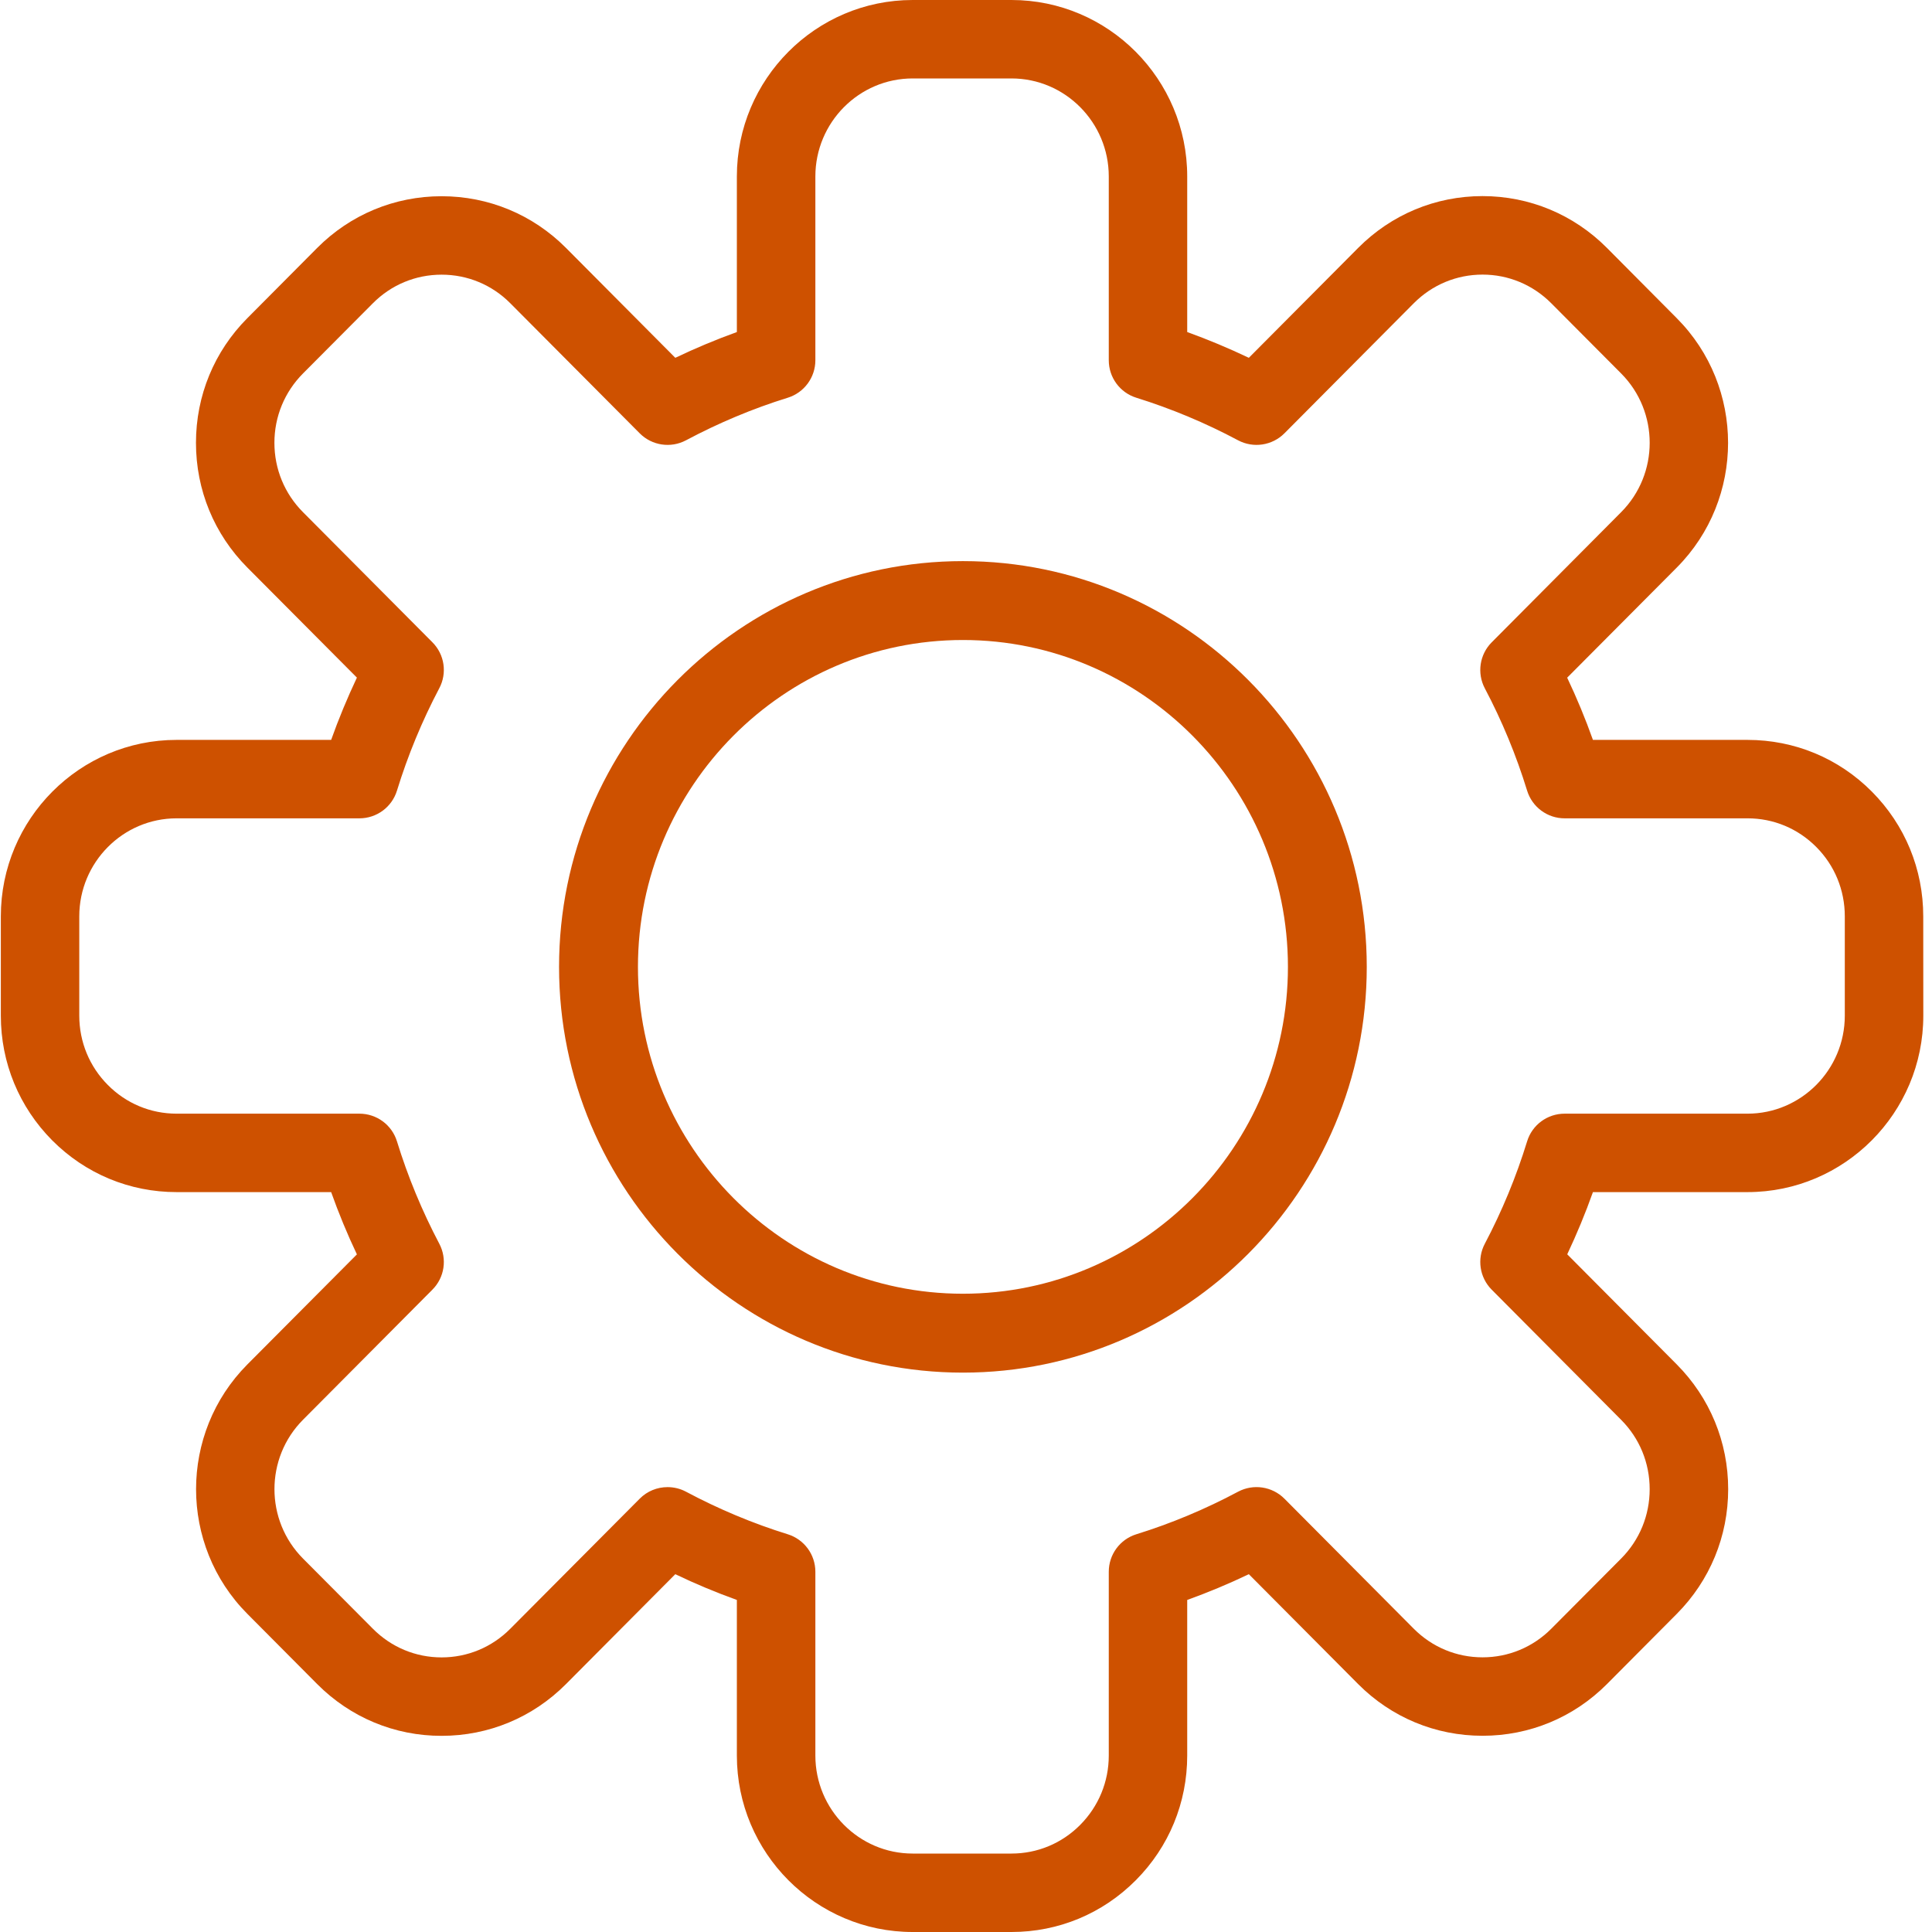 <?xml version="1.0" encoding="UTF-8" standalone="no"?>
<svg width="30px" height="30px" viewBox="0 0 30 30" version="1.1" xmlns="http://www.w3.org/2000/svg" xmlns:xlink="http://www.w3.org/1999/xlink">
    <!-- Generator: Sketch 41.2 (35397) - http://www.bohemiancoding.com/sketch -->
    <title>web-development</title>
    <desc>Created with Sketch.</desc>
    <defs></defs>
    <g id="Page-1" stroke="none" stroke-width="1" fill="none" fill-rule="evenodd">
        <g id="Job-Page@1x" transform="translate(-130, -932)" fill="#CE5100">
            <g id="Group-3" transform="translate(130, 932)">
                <g id="web-development">
                    <g id="Capa_1">
                        <g id="Group">
                            <path d="M14.952,21.314 C11.495,21.314 8.681,18.488 8.681,15.014 C8.681,11.54 11.495,8.713 14.952,8.713 C18.41,8.713 21.223,11.54 21.223,15.014 C21.223,18.488 18.41,21.314 14.952,21.314 Z M14.952,9.938 C12.17,9.938 9.906,12.215 9.906,15.014 C9.906,17.812 12.17,20.089 14.952,20.089 C17.735,20.089 19.999,17.812 19.999,15.014 C19.999,12.215 17.735,9.938 14.952,9.938 Z" id="Shape"></path>
                            <path d="M15.706,30 L15.706,30 L14.172,30 C12.667,30 11.442,28.771 11.442,27.26 L11.442,24.844 C11.118,24.727 10.798,24.594 10.486,24.444 L8.788,26.151 C8.272,26.669 7.587,26.954 6.857,26.954 C6.128,26.955 5.442,26.669 4.926,26.151 L3.841,25.06 C2.779,23.993 2.779,22.255 3.841,21.187 L5.542,19.478 C5.392,19.162 5.259,18.839 5.142,18.511 L2.742,18.511 C2.012,18.511 1.327,18.226 0.811,17.708 C0.297,17.19 0.013,16.503 0.013,15.771 L0.013,14.229 C0.013,12.718 1.237,11.489 2.742,11.489 L5.142,11.489 C5.259,11.161 5.393,10.838 5.542,10.522 L3.841,8.813 C3.326,8.296 3.043,7.608 3.043,6.876 C3.043,6.145 3.326,5.457 3.841,4.94 L4.926,3.849 C5.441,3.332 6.127,3.047 6.857,3.047 C7.587,3.047 8.273,3.332 8.788,3.849 L10.486,5.556 C10.798,5.407 11.118,5.273 11.442,5.156 L11.442,2.74 C11.442,1.229 12.667,0 14.172,0 L15.706,0 C17.211,0 18.435,1.229 18.435,2.74 L18.435,5.156 C18.759,5.273 19.079,5.407 19.392,5.556 L21.09,3.849 C21.605,3.331 22.291,3.045 23.02,3.045 C23.75,3.045 24.436,3.331 24.952,3.849 L26.036,4.94 C27.099,6.007 27.099,7.745 26.037,8.813 L24.335,10.523 C24.484,10.837 24.618,11.16 24.735,11.489 L27.135,11.489 C27.866,11.489 28.551,11.774 29.066,12.292 C29.581,12.81 29.864,13.497 29.864,14.229 L29.865,15.771 C29.865,17.282 28.64,18.511 27.135,18.511 L24.735,18.511 C24.618,18.84 24.484,19.163 24.336,19.477 L26.037,21.187 C26.551,21.705 26.835,22.392 26.835,23.124 C26.835,23.855 26.551,24.543 26.037,25.06 L24.952,26.151 C24.437,26.668 23.751,26.953 23.021,26.953 C22.29,26.953 21.605,26.668 21.09,26.151 L19.392,24.444 C19.079,24.594 18.759,24.727 18.435,24.844 L18.435,27.26 C18.435,27.991 18.152,28.679 17.637,29.196 C17.121,29.715 16.436,30 15.706,30 Z M10.366,23.092 C10.463,23.092 10.562,23.115 10.652,23.163 C11.159,23.433 11.69,23.656 12.232,23.824 C12.487,23.903 12.661,24.139 12.661,24.406 L12.661,27.26 C12.661,28.099 13.339,28.782 14.172,28.782 L15.706,28.782 C16.109,28.782 16.488,28.624 16.773,28.337 C17.059,28.049 17.217,27.667 17.217,27.26 L17.217,24.406 C17.217,24.139 17.39,23.903 17.645,23.824 C18.187,23.656 18.719,23.433 19.225,23.163 C19.462,23.037 19.754,23.081 19.944,23.271 L21.953,25.291 C22.238,25.577 22.617,25.735 23.021,25.735 C23.424,25.735 23.803,25.577 24.088,25.291 L25.173,24.201 C25.459,23.913 25.616,23.531 25.616,23.124 C25.616,22.716 25.459,22.334 25.173,22.047 L23.163,20.026 C22.975,19.837 22.932,19.548 23.056,19.313 C23.323,18.807 23.544,18.273 23.713,17.723 C23.791,17.467 24.028,17.293 24.295,17.293 L27.135,17.293 C27.968,17.293 28.646,16.61 28.646,15.771 L28.646,14.229 C28.646,13.822 28.489,13.439 28.203,13.152 C27.918,12.865 27.539,12.707 27.136,12.707 L24.295,12.707 C24.028,12.707 23.792,12.533 23.713,12.277 C23.544,11.727 23.323,11.193 23.056,10.688 C22.932,10.452 22.975,10.163 23.163,9.974 L25.173,7.953 C25.764,7.359 25.764,6.393 25.173,5.799 L24.088,4.709 C23.802,4.422 23.423,4.264 23.021,4.264 C22.618,4.264 22.239,4.422 21.954,4.708 L19.944,6.729 C19.754,6.919 19.462,6.963 19.225,6.837 C18.719,6.567 18.187,6.345 17.645,6.176 C17.39,6.097 17.217,5.861 17.217,5.594 L17.217,2.74 C17.217,1.901 16.539,1.218 15.706,1.218 L14.172,1.218 C13.339,1.218 12.661,1.901 12.661,2.74 L12.661,5.594 C12.661,5.861 12.487,6.097 12.232,6.176 C11.69,6.344 11.159,6.567 10.652,6.837 C10.415,6.963 10.123,6.919 9.934,6.729 L7.924,4.709 C7.64,4.423 7.261,4.265 6.857,4.265 C6.453,4.265 6.074,4.423 5.79,4.709 L4.705,5.799 C4.419,6.087 4.261,6.469 4.261,6.876 C4.261,7.283 4.419,7.666 4.705,7.953 L6.714,9.973 C6.903,10.162 6.946,10.452 6.821,10.687 C6.553,11.196 6.332,11.731 6.164,12.277 C6.085,12.533 5.849,12.707 5.581,12.707 L2.742,12.707 C1.909,12.707 1.231,13.39 1.231,14.229 L1.231,15.771 C1.231,16.178 1.389,16.561 1.675,16.848 C1.96,17.135 2.339,17.293 2.742,17.293 L5.581,17.293 C5.849,17.293 6.085,17.467 6.164,17.723 C6.332,18.269 6.553,18.803 6.821,19.312 C6.946,19.548 6.903,19.837 6.714,20.026 L4.705,22.046 C4.114,22.64 4.114,23.607 4.705,24.201 L5.79,25.291 C6.075,25.578 6.454,25.736 6.857,25.736 C7.26,25.736 7.639,25.578 7.924,25.291 L9.934,23.271 C10.051,23.153 10.207,23.092 10.366,23.092 Z" id="Shape"></path>
                        </g>
                    </g>
                </g>
            </g>
        </g>
    </g>
</svg>